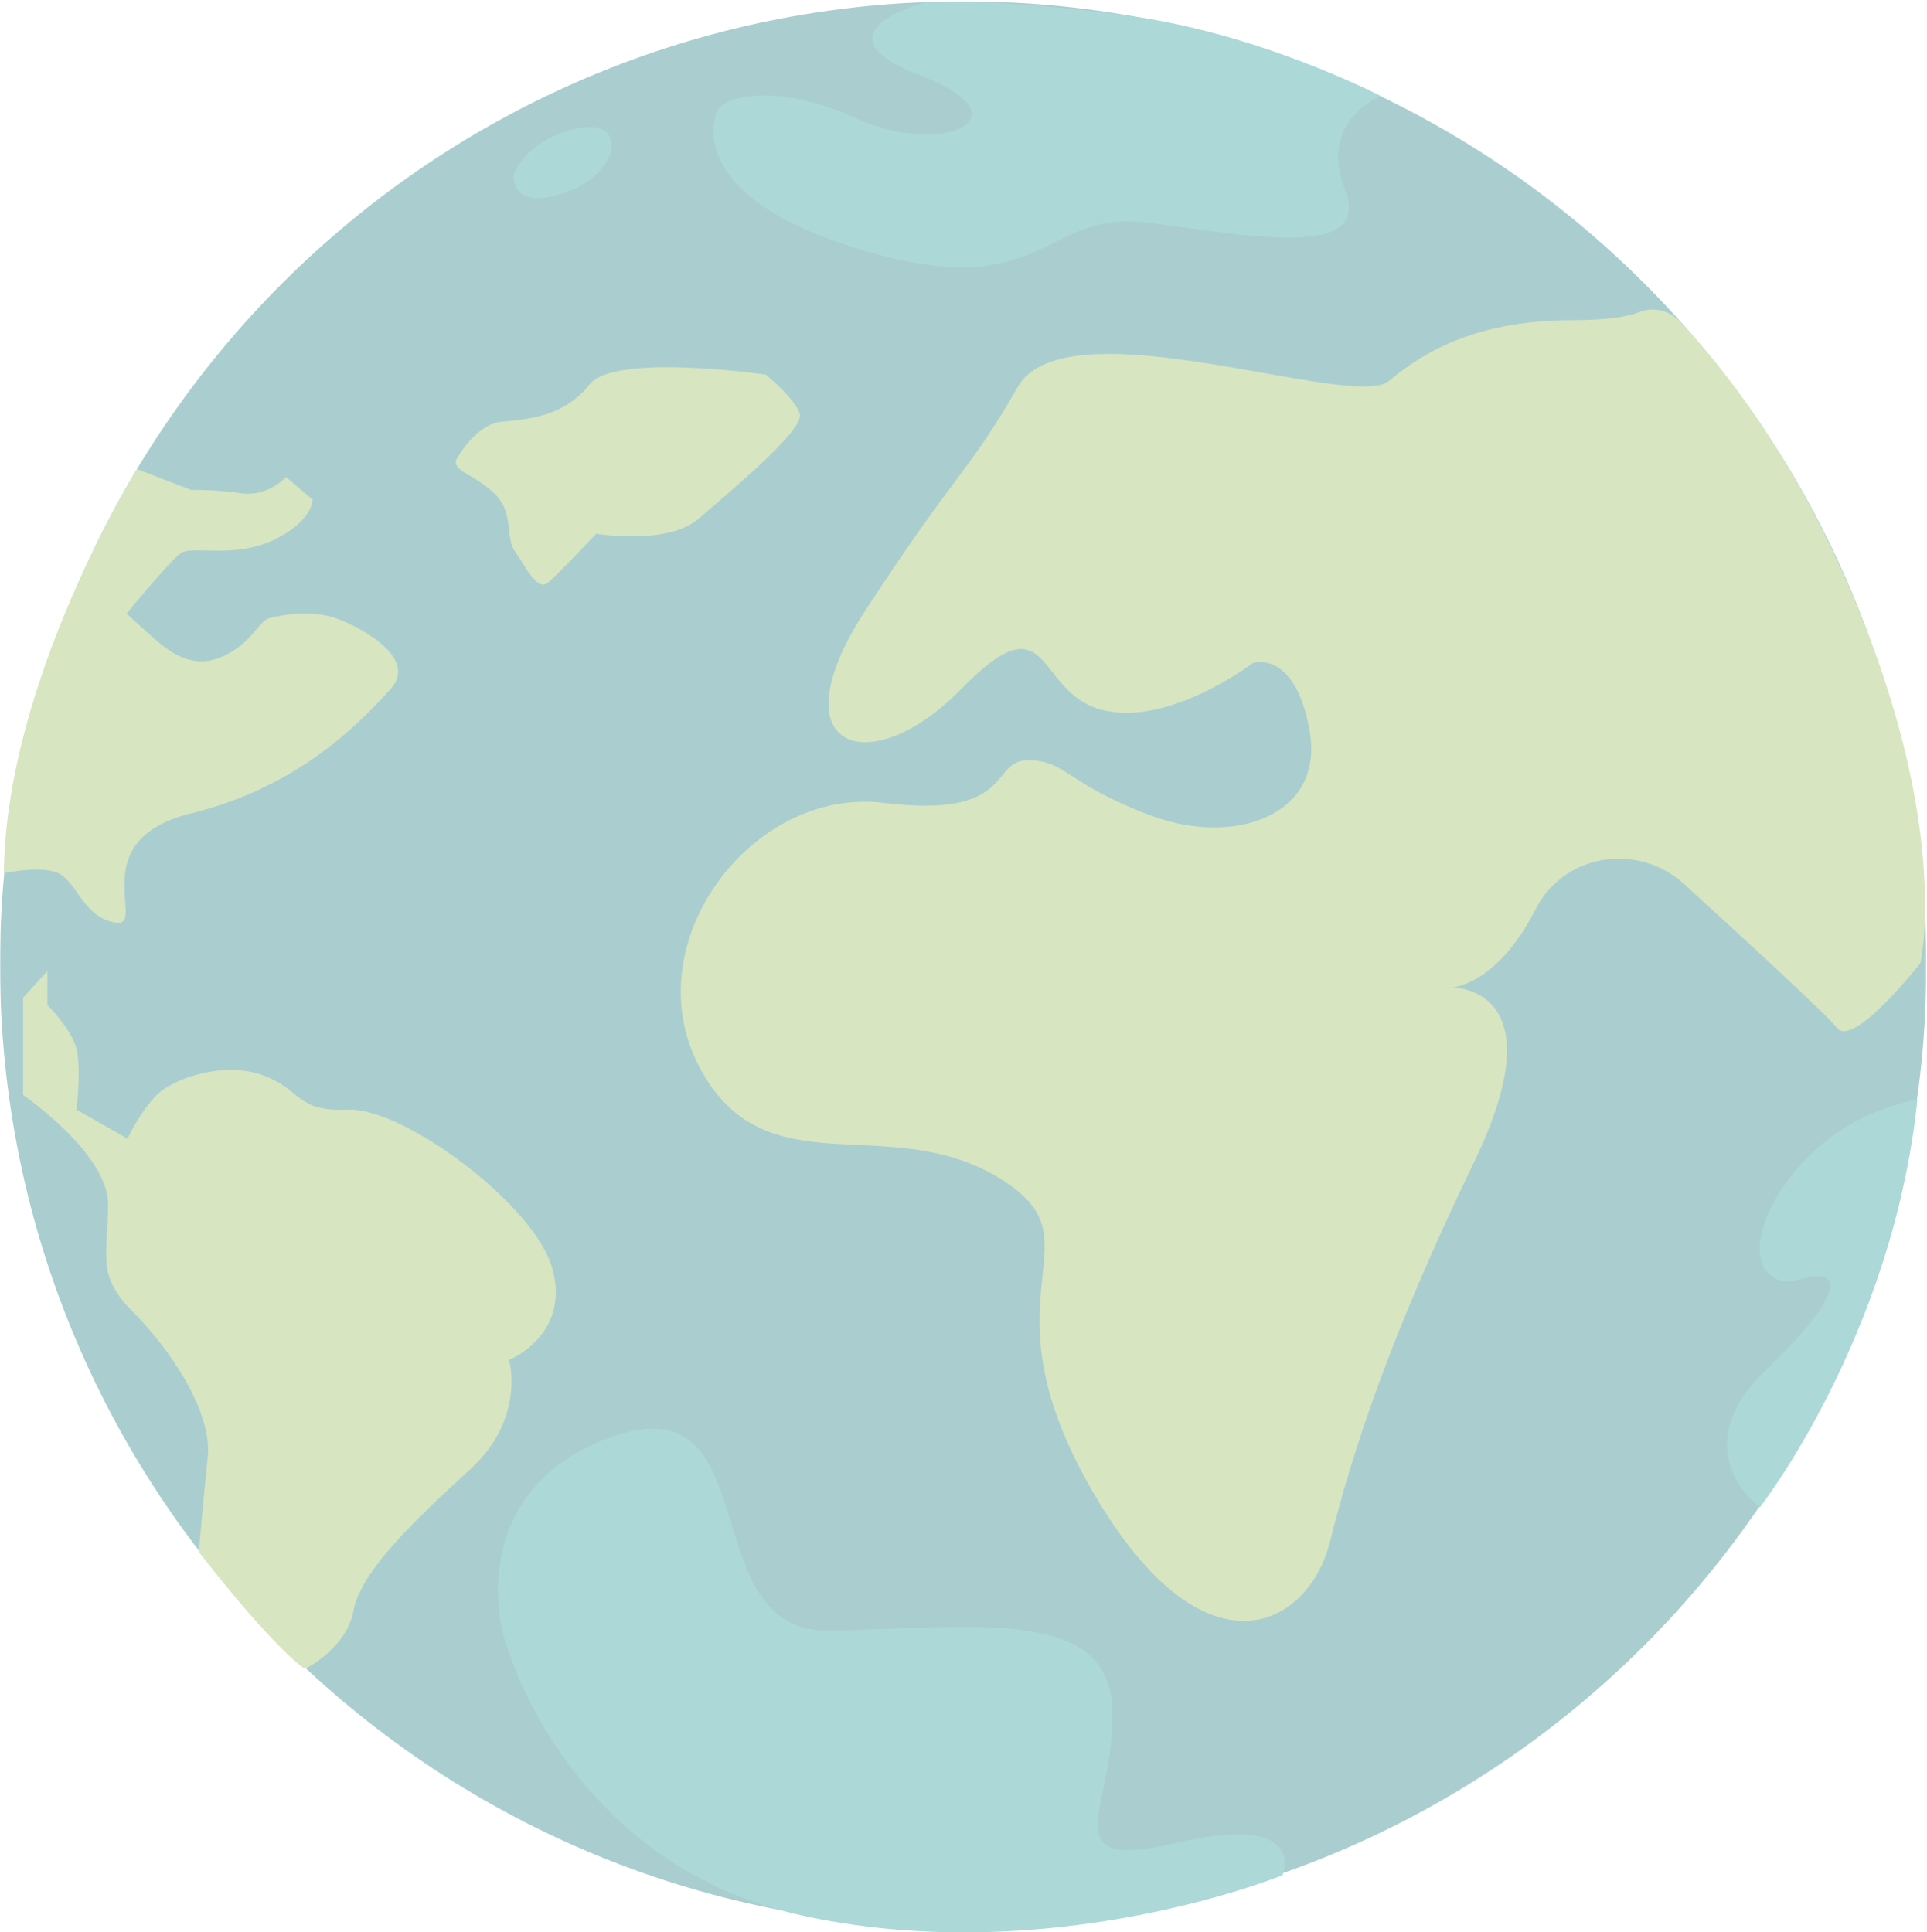<?xml version="1.0" encoding="UTF-8"?>
<svg preserveAspectRatio="none slice" width="1002px" height="1005px" viewBox="0 0 1002 1005" version="1.1" xmlns="http://www.w3.org/2000/svg" xmlns:xlink="http://www.w3.org/1999/xlink">
    <!-- Generator: Sketch 49.2 (51160) - http://www.bohemiancoding.com/sketch -->
    <title>Page 1</title>
    <desc>Created with Sketch.</desc>
    <defs>
        <polygon id="path-1" points="0 0.692 1001.69 0.692 1001.69 1002.455 0 1002.455"></polygon>
    </defs>
    <g id="Worldwide" stroke="none" stroke-width="1" fill="none" fill-rule="evenodd" opacity="0.337">
        <g id="Worldwide_1" transform="translate(-524, 121)">
            <g id="Page-1" transform="translate(524, -121)">
                <g id="Group-3">
                    <mask id="mask-2" fill="white">
                        <use xlink:href="#path-1"></use>
                    </mask>
                    <g id="Clip-2"></g>
                    <path d="M0,501.573 C0,778.203 224.236,1002.455 500.844,1002.455 C777.454,1002.455 1001.69,778.203 1001.69,501.573 C1001.69,224.943 777.454,0.69 500.844,0.69 C224.236,0.69 0,224.943 0,501.573" id="Fill-1" fill="#036F73" mask="url(#mask-2)"></path>
                </g>
                <path d="M261.352,848.896 C261.352,848.896 240.962,773.191 320.257,746.609 C399.553,720.029 360.281,849.018 430.893,848.078 C501.503,847.137 575.674,834.691 578.237,887.442 C580.799,940.196 544.55,974.243 612.518,958.353 C680.484,942.467 666.89,975.269 666.89,975.269 C666.89,975.269 548.38,1023.877 419.592,996.789 C290.805,969.703 261.352,848.896 261.352,848.896" id="Fill-4" fill="#0A8C8C"></path>
                <path d="M651.531,344.79 C651.531,344.79 673.683,337.405 681.066,380.659 C688.449,423.912 642.038,440.792 597.734,423.912 C553.432,407.034 554.488,395.428 534.445,395.428 C514.405,395.428 528.118,426.023 459.555,417.583 C390.99,409.143 329.812,490.375 363.566,554.728 C397.319,619.082 460.26,577.939 517.922,611.698 C575.584,645.454 508.075,668.665 566.09,772.052 C624.105,875.437 680.01,848.009 691.614,801.589 C703.218,755.174 722.203,696.095 766.507,604.311 C810.808,512.53 754.903,513.584 754.903,513.584 C754.903,513.584 778.108,512.53 798.151,473.497 C798.708,472.412 799.28,471.364 799.865,470.354 C815.485,443.431 852.564,438.708 875.571,459.672 C901.803,483.574 949.256,527.104 955.318,534.683 C963.757,545.235 998.566,500.925 998.566,500.925 C998.566,500.925 1014.078,434.24 966.783,317.836 C934.445,238.245 894.556,189.383 873.387,167.106 C867.939,161.375 859.589,159.408 852.256,162.365 C846.513,164.681 836.256,166.501 818.192,166.501 C768.616,166.501 741.19,182.326 722.203,198.15 C703.218,213.975 554.488,157.006 529.171,201.314 C503.857,245.622 497.527,244.568 450.06,317.362 C402.594,390.153 452.169,407.034 499.636,358.504 C547.103,309.977 537.61,359.56 572.42,369.054 C607.229,378.548 651.531,344.79 651.531,344.79" id="Fill-6" fill="#8AB146"></path>
                <path d="M158.497,868 C158.497,868 180.043,857.757 183.833,837.528 C187.623,817.299 215.42,790.747 244.48,764.195 C273.541,737.644 264.695,707.299 264.695,707.299 C264.695,707.299 296.282,694.655 287.437,660.516 C278.593,626.379 209.102,575.88 181.305,577.108 C153.51,578.333 157.3,566.954 137.083,559.367 C116.868,551.781 90.335,560.633 81.491,569.484 C72.647,578.333 66.33,592.241 66.33,592.241 L39.795,577.108 C39.795,577.108 42.323,555.576 39.795,545.46 C37.269,535.345 24.635,522.701 24.635,522.701 L24.635,505 L12,518.908 L12,569.484 C12,569.484 56.222,599.829 56.222,626.379 C56.222,652.932 49.904,663.046 68.856,682.012 C87.809,700.976 110.552,733.851 108.024,757.875 C105.498,781.897 103.423,807.16 103.423,807.16 C103.423,807.16 139.764,854.568 158.497,868" id="Fill-8" fill="#8AB146"></path>
                <path d="M2,454.152 C2,454.152 22.437,449.552 31.275,454.609 C40.112,459.667 43.899,477.369 60.311,479.899 C76.722,482.427 42.636,436.91 99.447,423.001 C156.258,409.093 187.819,374.955 202.97,358.516 C218.118,342.08 186.556,325.641 174.354,321.428 C162.149,317.213 146.579,319.742 140.268,321.428 C133.954,323.113 131.009,335.336 114.176,342.08 C97.342,348.823 84.298,335.759 76.722,329.015 C69.148,322.27 65.78,319.122 65.78,319.122 C65.78,319.122 88.085,291.925 93.977,287.712 C99.868,283.497 121.33,290.662 141.95,280.969 C162.571,271.273 162.571,259.895 162.571,259.895 L148.683,248.094 C148.683,248.094 139.426,258.632 125.117,256.522 C110.81,254.417 99.447,254.837 99.447,254.837 L71.256,244 C71.256,244 2.988,353.406 2,454.152" id="Fill-10" fill="#8AB146"></path>
                <path d="M237.015,239.582 C237.015,239.582 246.718,220.588 261.062,219.324 C275.404,218.057 293.543,216.369 306.621,199.907 C319.699,183.447 398.163,194.842 398.163,194.842 C398.163,194.842 413.35,207.038 415.881,215.292 C418.411,223.543 380.022,255.199 363.571,269.55 C347.119,283.9 309.996,277.568 309.996,277.568 C309.996,277.568 291.012,297.828 285.106,302.892 C279.2,307.957 273.294,294.451 267.811,286.854 C262.326,279.257 267.811,266.175 256.42,256.042 C245.031,245.912 236.593,245.491 237.015,239.582" id="Fill-12" fill="#8AB146"></path>
                <path d="M372.788,58.134 C372.788,58.134 352.51,101.555 448.532,130.108 C544.551,158.658 541.567,108.693 597.034,115.832 C652.501,122.97 713.384,134.837 699.343,98.566 C685.302,62.297 718,49.97 718,49.97 C718,49.97 655.914,17.436 585.918,8.041 C515.924,-1.351 480.703,1.364 480.703,1.364 C480.703,1.364 421.096,17.089 478.35,39.099 C535.605,61.107 490.28,81.926 445.549,61.701 C400.82,41.478 374.402,51.362 372.788,58.134" id="Fill-14" fill="#0A8C8C"></path>
                <path d="M267.021,91.027 C267.021,91.027 272.828,73.137 299.624,66.874 C326.421,60.612 323.294,89.685 294.265,99.973 C265.235,110.26 267.021,91.027 267.021,91.027" id="Fill-16" fill="#0A8C8C"></path>
                <path d="M997,572 C997,572 957.844,576.893 930.985,612.121 C904.125,647.347 914.869,671.827 936.356,665.258 C957.844,658.691 960.827,671.827 917.854,713.025 C874.88,754.221 915.053,784 915.053,784 C915.053,784 984.23,695.477 997,572" id="Fill-18" fill="#0A8C8C"></path>
            </g>
        </g>
    </g>
</svg>